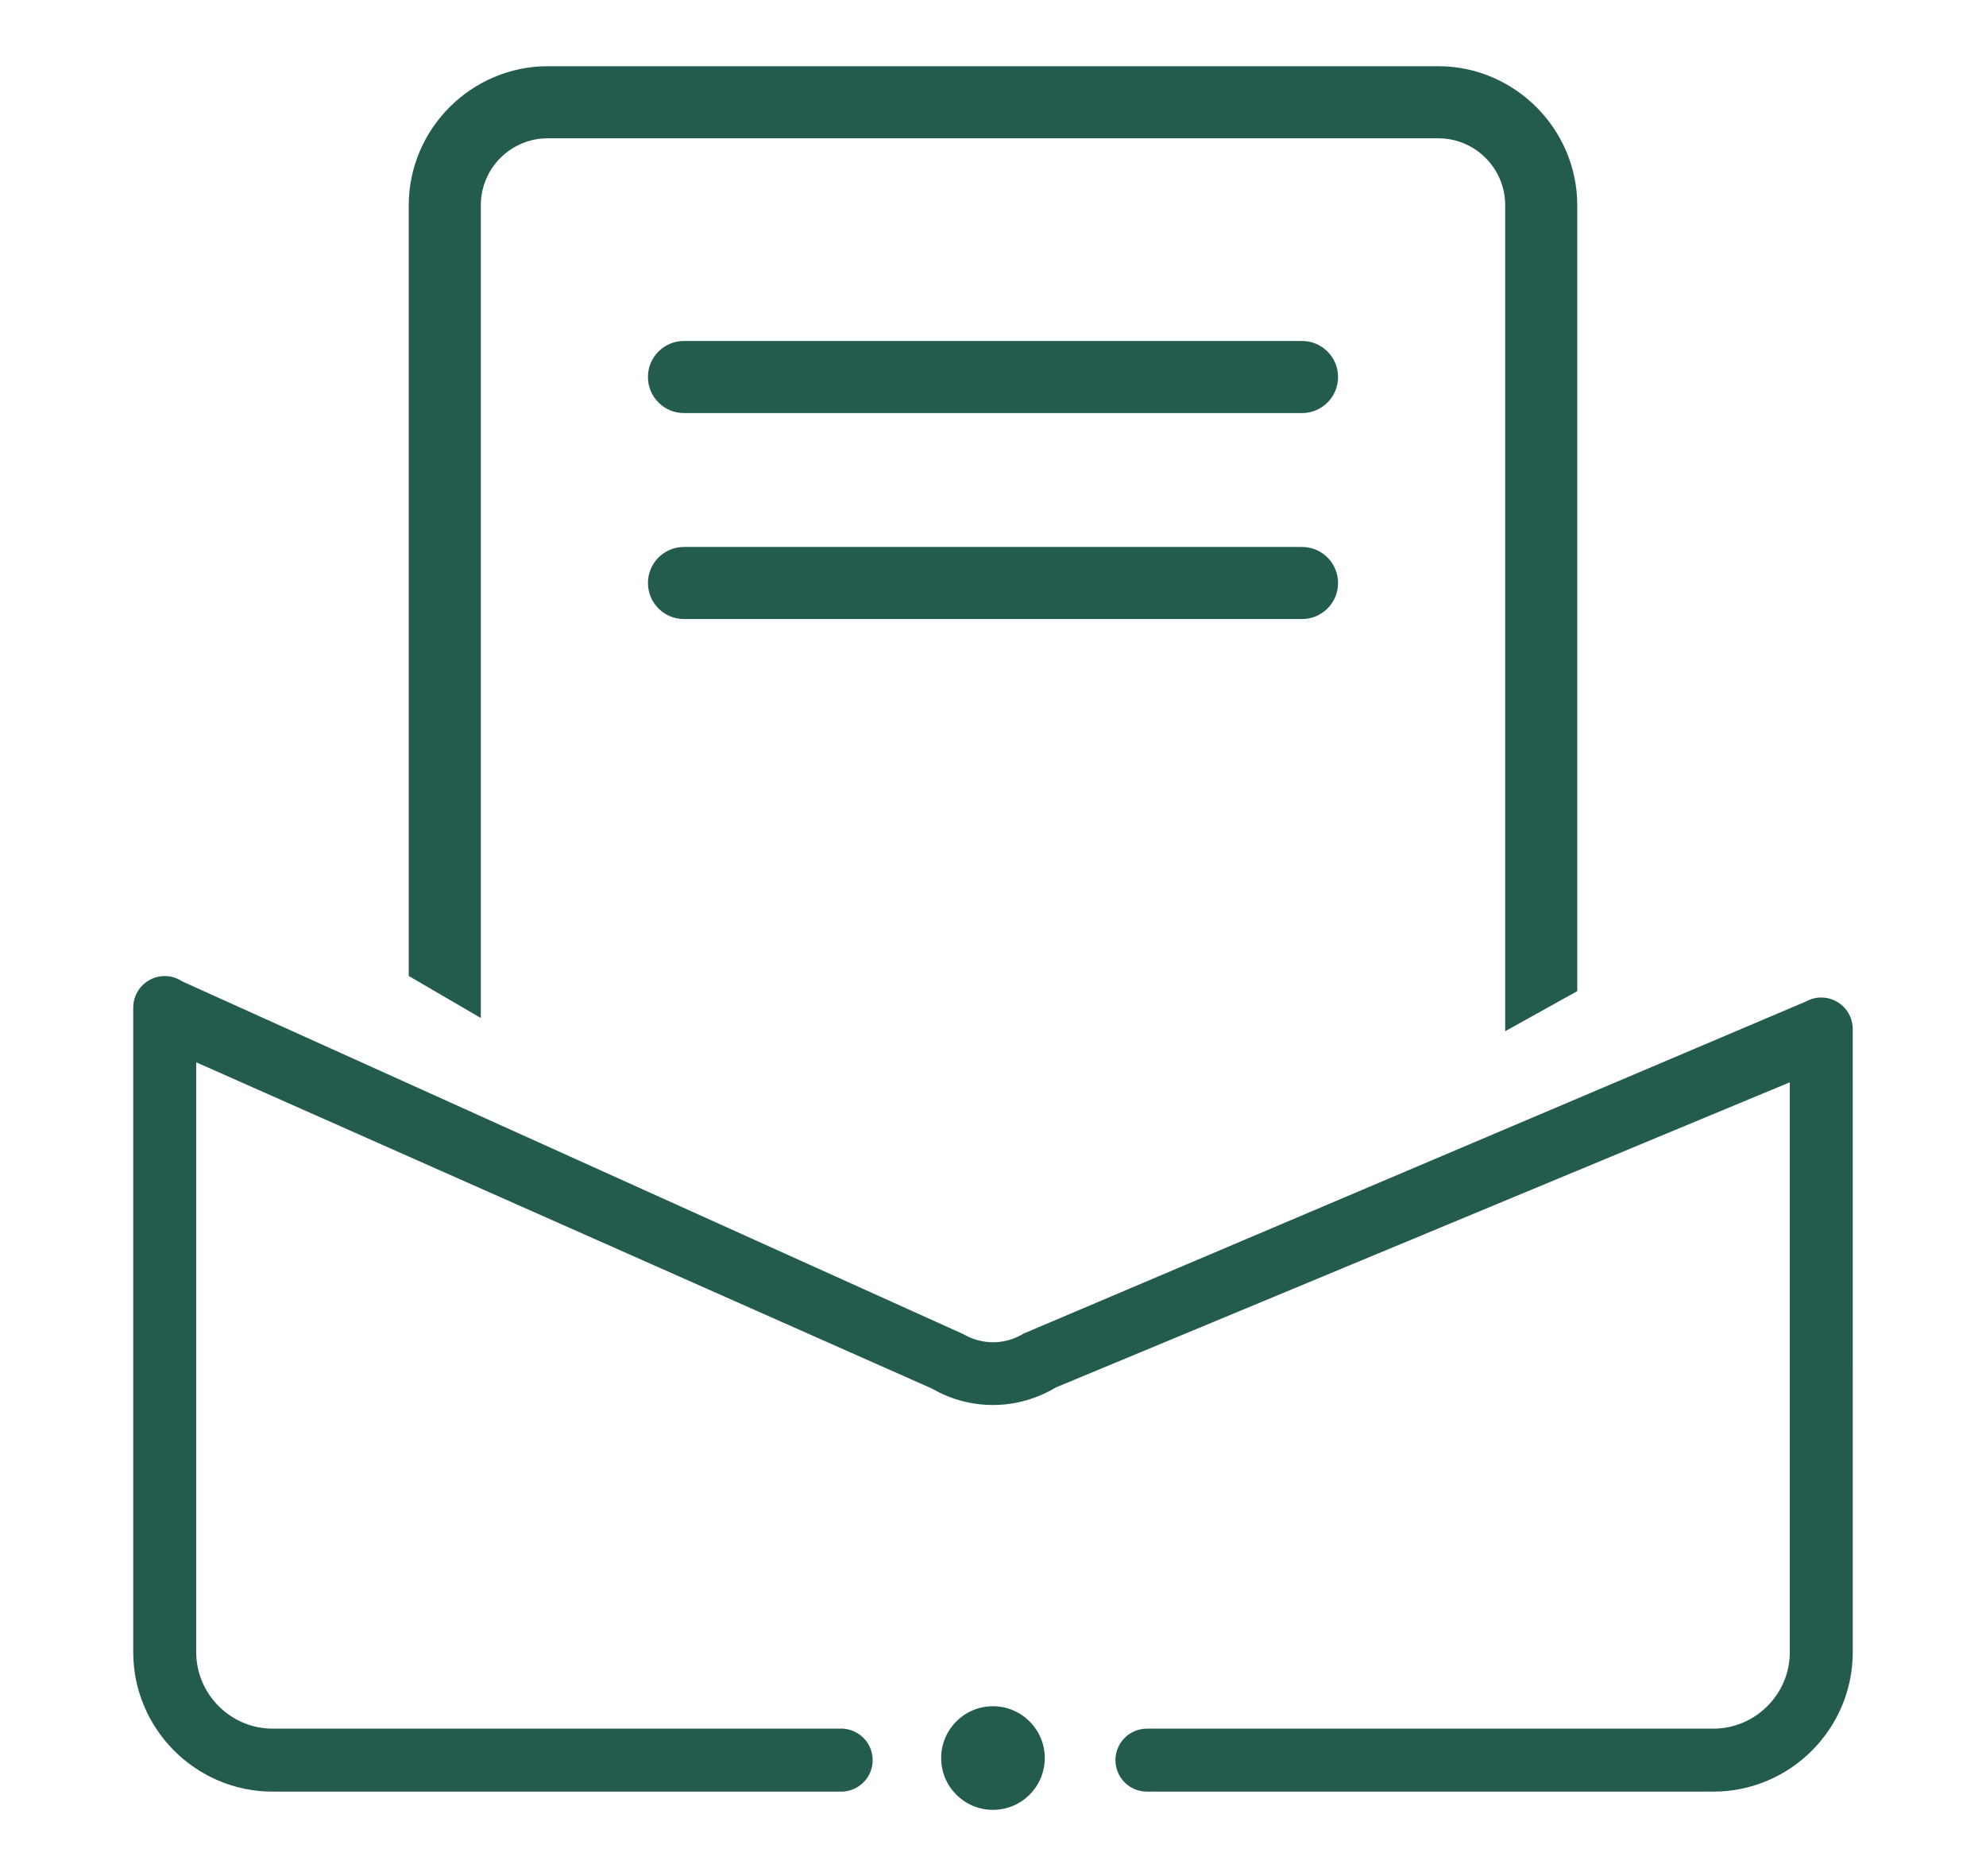 <?xml version="1.0" encoding="UTF-8"?>
<!DOCTYPE svg PUBLIC "-//W3C//DTD SVG 1.1//EN" "http://www.w3.org/Graphics/SVG/1.1/DTD/svg11.dtd">
<!-- Creator: CorelDRAW Home & Student X8 -->
<svg xmlns="http://www.w3.org/2000/svg" xml:space="preserve" width="180px" height="170px" version="1.1" style="shape-rendering:geometricPrecision; text-rendering:geometricPrecision; image-rendering:optimizeQuality; fill-rule:evenodd; clip-rule:evenodd"
viewBox="0 0 18000000 16999843"
 xmlns:xlink="http://www.w3.org/1999/xlink">
 <defs>
  <style type="text/css">
   <![CDATA[
    .fil0 {fill:#235B4E;fill-rule:nonzero}
   ]]>
  </style>
 </defs>
 <g id="Capa_x0020_1">
  <path class="fil0" d="M16792087 9323031l354 5647914c0,347835 -142087,664016 -370866,892795 -228662,228662 -544843,370866 -892677,370866l-5096103 0 -37677 0c-157559,0 -285354,-127795 -285354,-285236 0,-157677 127795,-285354 285354,-285354l37677 0 5096103 0c190275,0 363543,-78189 489212,-203859 125670,-125551 203740,-298937 203740,-489212l0 -5163898 -6653858 2765906c-167008,100512 -358701,155433 -553819,158031 -191929,2717 -386929,-44645 -564449,-147283l-6671456 -2957953 0 5345197c0,190275 78189,363661 203740,489212 125669,125670 298937,203859 489212,203859l5152914 0 24567 0 0 945c145984,12519 260669,135118 260669,284409 0,149173 -114685,271654 -260669,284173l0 1063 -24567 0 -5152914 0c-347834,0 -663897,-142204 -892677,-370866 -228661,-228779 -370984,-544960 -370984,-892795l0 -5841142c0,-157559 127913,-285354 285354,-285354 59174,0 114213,18071 159922,49016l7082362 3197480c86220,49961 180472,72874 272244,71693 95197,-1181 189331,-28701 270945,-79016l7090630 -3009094c137126,-76300 310512,-26811 386693,110315 24330,43818 35905,91417 36378,138188zm-11827559 -8723149l8070944 0c345355,0 660000,141850 888662,369803l1417 1299c227953,228662 369803,543425 369803,888662l0 7121456 -653267 363071 0 -7484527c0,-167244 -67914,-318898 -177048,-428150l-1417 -1299c-109134,-109252 -260787,-177047 -428150,-177047l-8070944 0c-167363,0 -319016,67795 -428150,177047l-1417 1299c-109134,109252 -177048,260906 -177048,428150l0 7364882 -653267 -381024 0 -6983858c0,-345237 141850,-660000 369803,-888662l1417 -1299c228662,-227953 543307,-369803 888662,-369803zm1234606 3143031c-180354,0 -326575,-146338 -326575,-326574 0,-180473 146221,-326693 326575,-326693l5601732 0c180354,0 326575,146220 326575,326693 0,180236 -146221,326574 -326575,326574l-5601732 0zm0 1866496c-180354,0 -326575,-146338 -326575,-326692 0,-180237 146221,-326575 326575,-326575l5601732 0c180354,0 326575,146338 326575,326575 0,180354 -146221,326692 -326575,326692l-5601732 0zm2800512 9851457c259252,0 469488,210236 469488,469488 0,259252 -210236,469489 -469488,469489 -259252,0 -469489,-210237 -469489,-469489 0,-259252 210237,-469488 469489,-469488z"/>
 </g>
</svg>

